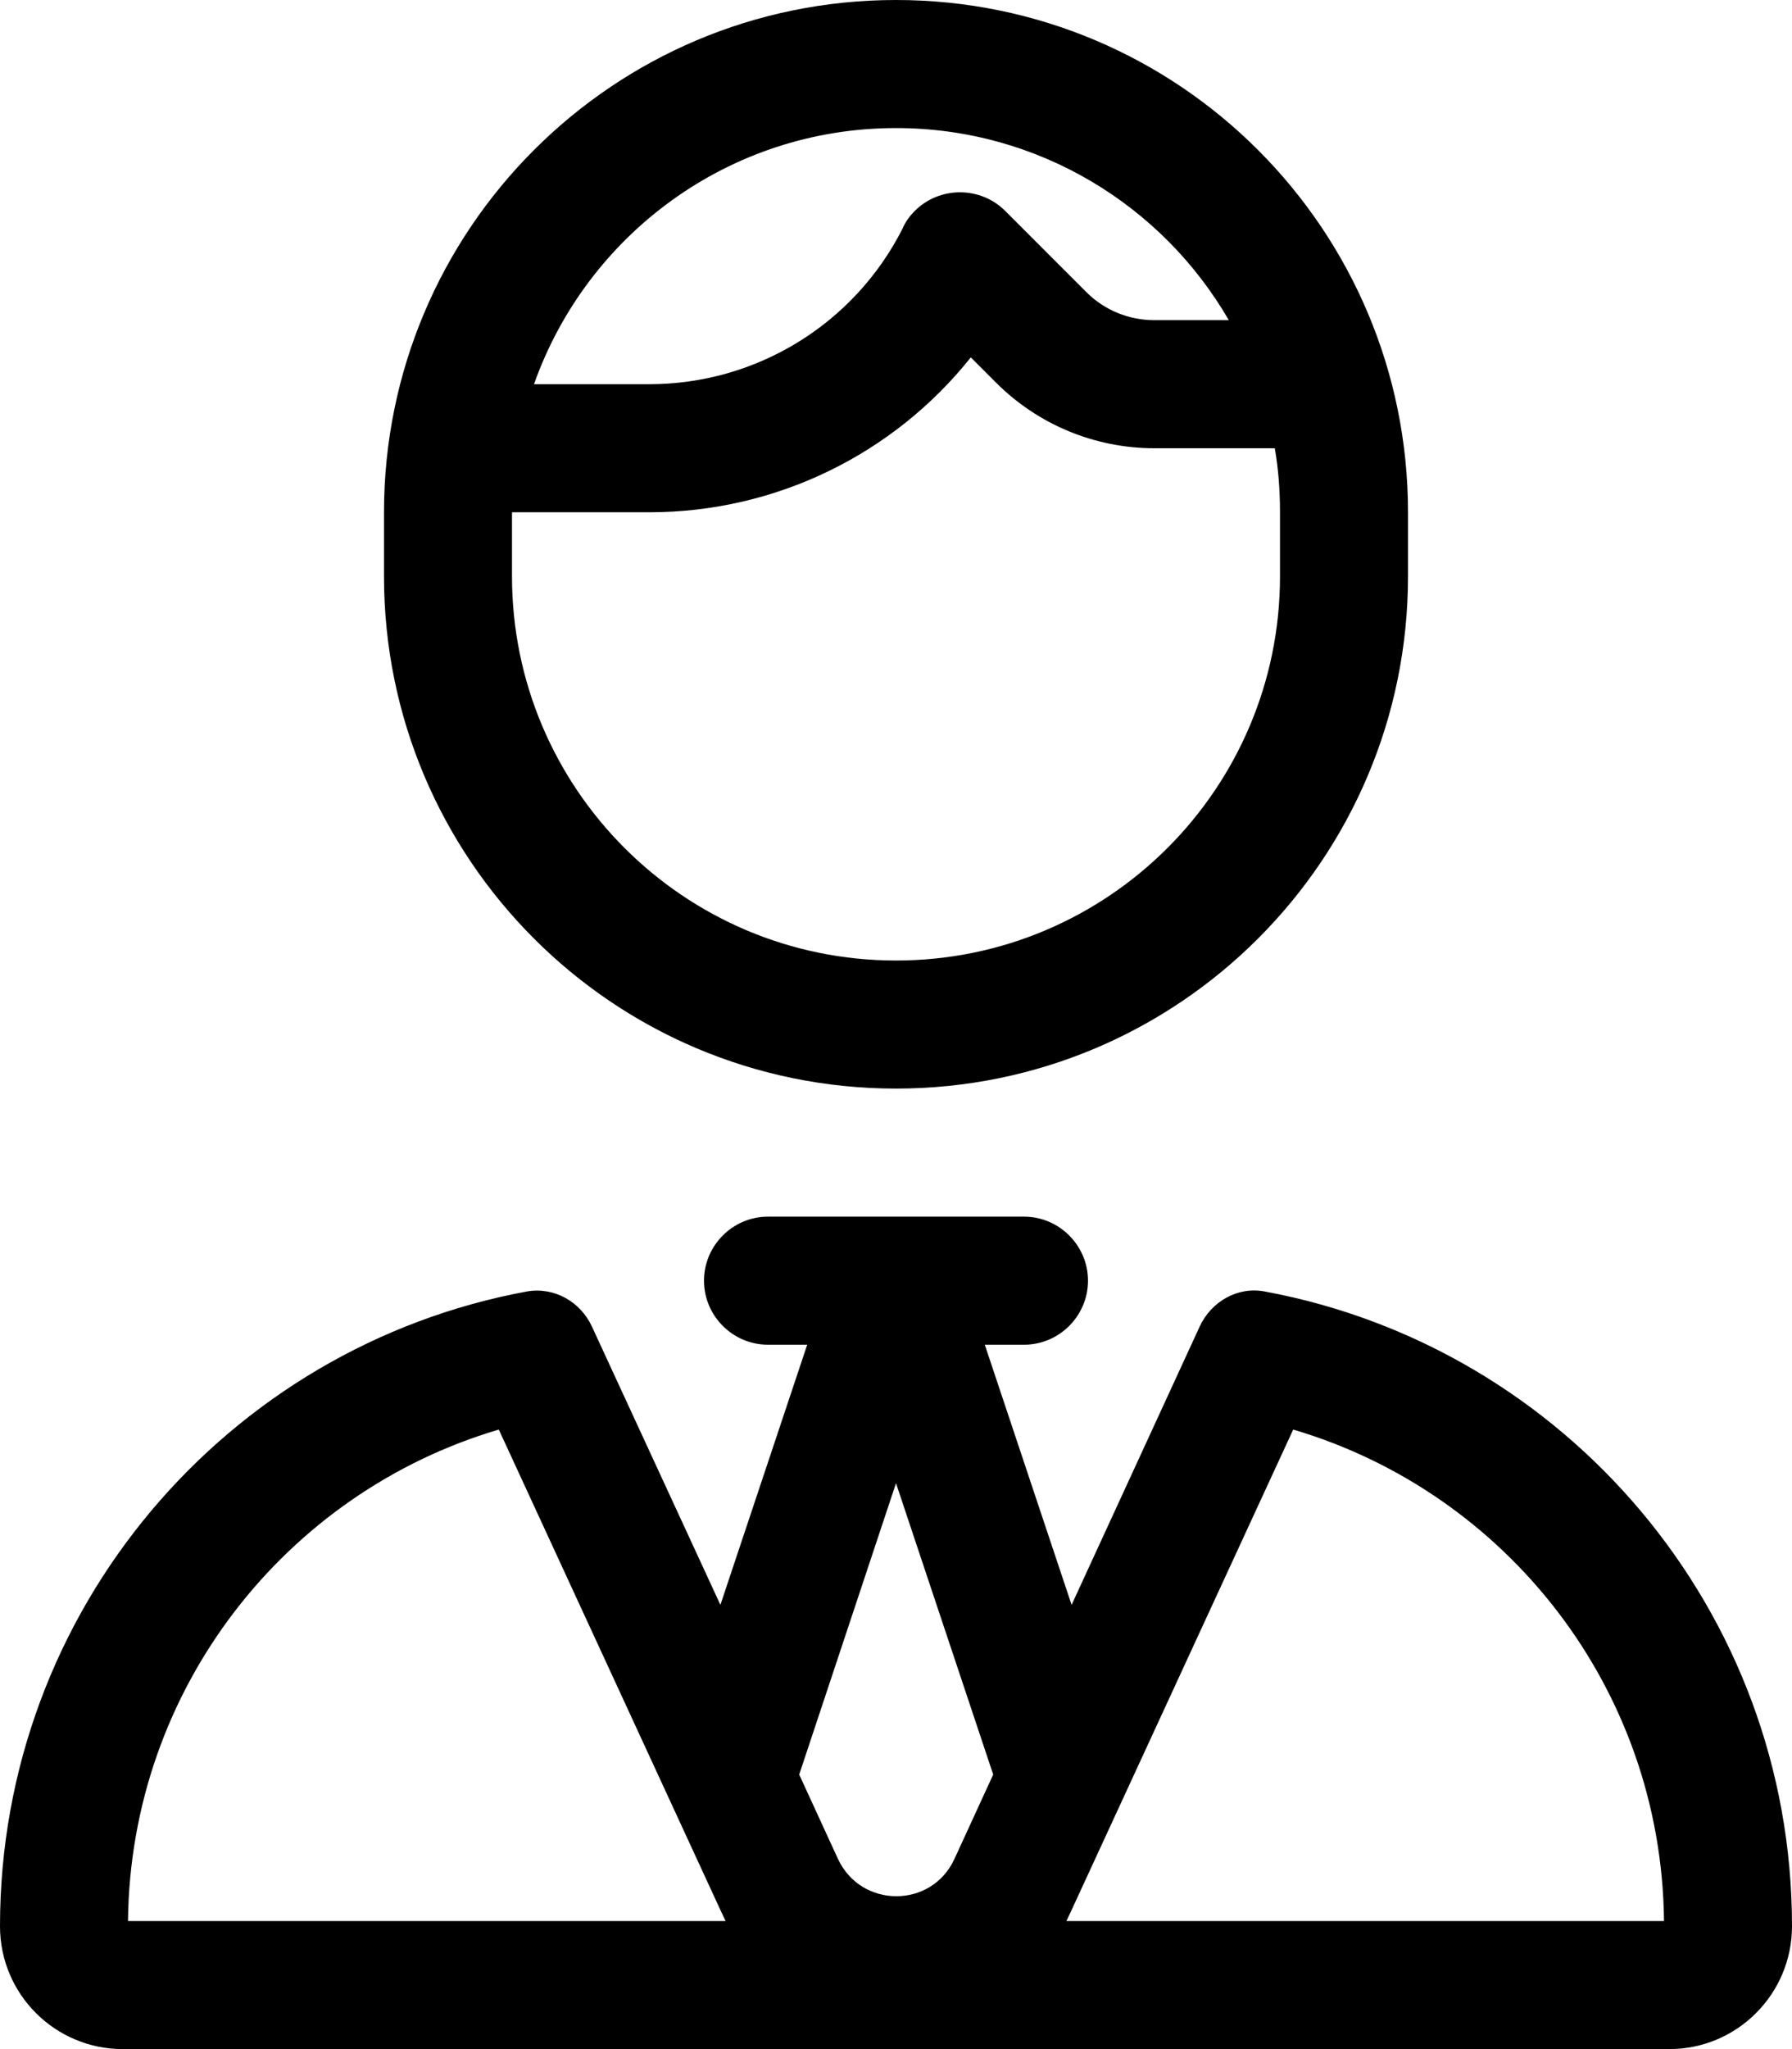 <svg xmlns="http://www.w3.org/2000/svg" viewBox="0 0 448 512"><!--! Font Awesome Pro 6.4.1 by @fontawesome - https://fontawesome.com License - https://fontawesome.com/license (Commercial License) Copyright 2023 Fonticons, Inc. --><path d="M320 128v16c0 53-43 96-96 96s-96-43-96-96V128l34.3 0c31.7 0 61.1-14.5 80.4-38.7l6.3 6.3c10.5 10.5 24.7 16.4 39.6 16.4h30.1c.9 5.2 1.3 10.5 1.3 16zM228.7 52.7c-1.3 1.3-2.4 2.8-3.1 4.5C213.5 81 189.1 96 162.3 96H133.5c13.2-37.3 48.7-64 90.5-64c35.5 0 66.6 19.3 83.2 48H288.6c-6.4 0-12.5-2.5-17-7L251.3 52.7c-6.2-6.2-16.4-6.2-22.6 0zM96 128v16c0 70.7 57.3 128 128 128s128-57.3 128-128V128C352 57.3 294.7 0 224 0S96 57.3 96 128zm96 176c-8.8 0-16 7.2-16 16s7.2 16 16 16h9.8l-21.7 65-32.1-69.5c-2.9-6.3-9.5-10-16.3-8.8C56.8 336.5 0 402.3 0 481.3c0 17 13.8 30.7 30.7 30.7H417.3c17 0 30.7-13.8 30.7-30.7c0-79-56.8-144.7-131.8-158.6c-6.8-1.3-13.4 2.5-16.3 8.8L267.9 401l-21.7-65H256c8.8 0 16-7.2 16-16s-7.2-16-16-16H224 192zm17.5 160.5l-9.7-21.1L224 370.6l24.3 72.8-9.7 21.1c-5.7 12.4-23.3 12.4-29.1 0zm-29.1 13.4c.3 .7 .7 1.4 1 2.1H32c.6-58.1 39.5-107.1 92.7-122.8l55.7 120.7zM416 480H266.6c.3-.7 .7-1.4 1-2.1l55.7-120.7c53.2 15.7 92.1 64.6 92.7 122.8z"/></svg>